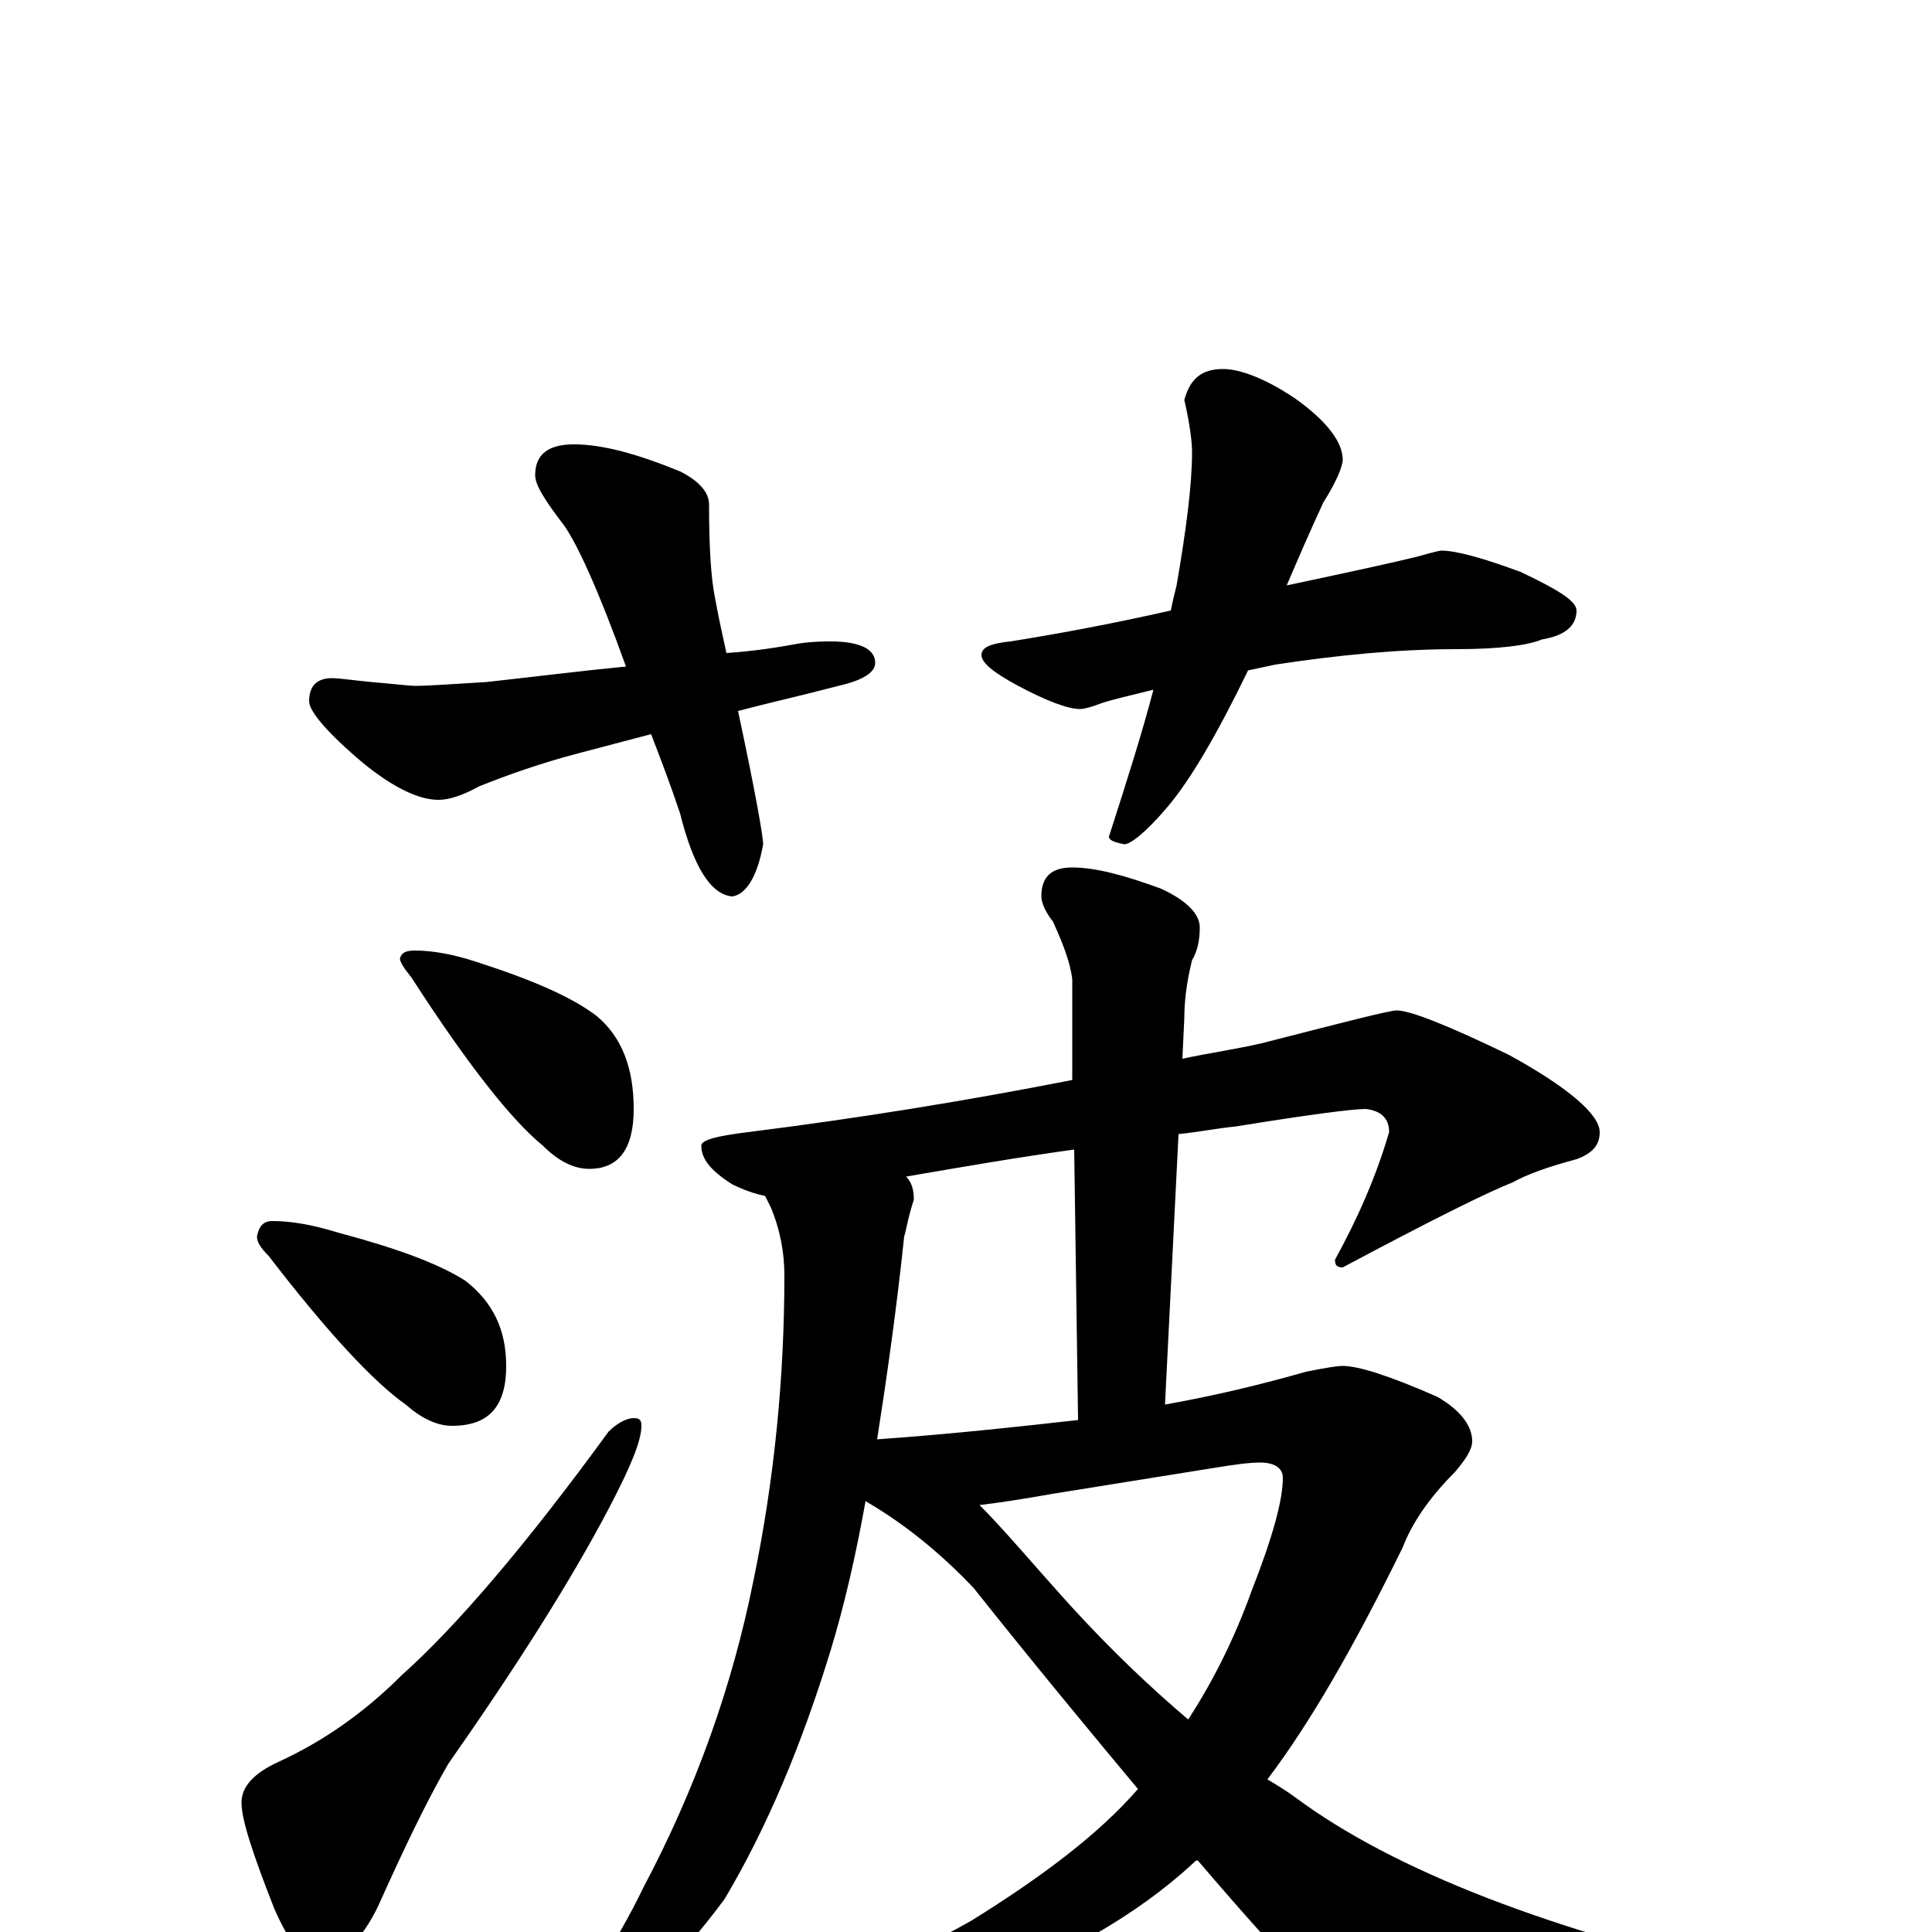 <?xml version="1.0" encoding="utf-8" ?>
<!DOCTYPE svg PUBLIC "-//W3C//DTD SVG 1.1//EN" "http://www.w3.org/Graphics/SVG/1.1/DTD/svg11.dtd">
<svg version="1.1" id="Layer_1" xmlns="http://www.w3.org/2000/svg" xmlns:xlink="http://www.w3.org/1999/xlink" x="0px" y="145px" width="1000px" height="1000px" viewBox="0 0 1000 1000" enable-background="new 0 0 1000 1000" xml:space="preserve">
<g id="Layer_1">
<path id="glyph" transform="matrix(1 0 0 -1 0 1000)" d="M297,770C312,770 330,765 352,756C362,751 367,745 367,739C367,717 368,701 370,691C372,680 374,671 376,662C391,663 403,665 414,667C421,668 427,668 430,668C445,668 453,664 453,657C453,652 447,648 434,645C415,640 397,636 382,632C391,590 395,567 395,563C392,546 386,537 379,536C368,537 359,551 352,579C347,594 342,607 337,620l-38,-10C280,605 263,599 248,593C239,588 232,586 227,586C217,586 204,592 188,605C169,621 160,632 160,637C160,645 164,649 172,649C175,649 182,648 192,647C204,646 212,645 215,645C222,645 235,646 252,647C279,650 303,653 324,655C310,694 299,718 292,728C282,741 277,749 277,754C277,765 284,770 297,770M633,809C642,809 655,804 670,794C687,782 695,771 695,762C695,759 692,751 685,740C678,725 672,711 666,697C699,704 722,709 734,712C741,714 745,715 746,715C754,715 768,711 787,704C806,695 816,689 816,684C816,676 810,671 798,669C791,666 776,664 754,664C724,664 693,661 660,656C655,655 651,654 646,653C630,620 616,596 604,582C593,569 585,563 582,563C577,564 574,565 574,567C583,595 591,620 597,643C585,640 576,638 570,636C565,634 561,633 559,633C553,633 542,637 527,645C514,652 508,657 508,661C508,665 513,667 523,668C548,672 575,677 606,684C607,689 608,693 609,697C614,726 617,749 617,766C617,771 616,780 613,793C616,804 622,809 633,809M215,508C224,508 235,506 247,502C275,493 296,484 309,474C322,463 328,447 328,426C328,405 320,395 305,395C297,395 289,399 281,407C265,420 242,449 213,494C209,499 207,502 207,504C208,507 210,508 215,508M141,368C151,368 162,366 175,362C205,354 227,346 241,337C255,326 262,312 262,293C262,272 253,262 234,262C226,262 218,266 210,273C193,285 169,311 139,350C135,354 133,357 133,360C134,365 136,368 141,368M328,266C331,266 332,265 332,262C332,254 326,240 315,219C295,181 267,137 232,87C221,68 209,43 196,14C187,-5 176,-15 164,-15C157,-15 150,-6 142,12C131,40 125,58 125,67C125,75 131,82 144,88C168,99 189,114 208,133C236,158 272,200 315,259C320,264 325,266 328,266M723,477C730,477 750,469 781,454C812,437 828,423 828,414C828,407 824,403 816,400C801,396 790,392 783,388C770,383 740,368 695,344C692,344 691,345 691,348C702,368 712,390 719,414C719,421 715,425 707,426C700,426 677,423 640,417C630,416 620,414 610,413l-7,-140C631,278 655,284 676,290C686,292 692,293 695,293C703,293 719,288 744,277C756,270 762,262 762,254C762,250 759,245 753,238C740,225 731,212 726,199C701,148 678,108 656,79C661,76 666,73 670,70C721,32 803,0 916,-25C928,-28 934,-32 934,-39C934,-42 928,-46 916,-49C855,-66 804,-74 765,-74C744,-74 726,-69 713,-59C698,-50 667,-18 620,37C619,37 619,37 618,36C589,9 549,-14 498,-33C455,-50 420,-58 395,-58C376,-58 367,-55 367,-50C367,-49 370,-47 376,-46C423,-33 466,-15 503,6C540,29 569,51 589,74C564,104 535,139 504,178C486,197 467,212 448,223C443,195 437,169 430,146C415,97 397,54 375,17C349,-18 321,-45 291,-64C287,-65 282,-66 277,-66l0,4C300,-35 319,-6 333,23C360,74 379,127 390,182C401,235 406,288 406,340C406,351 404,363 399,375C398,377 397,379 396,381C391,382 385,384 379,387C368,394 363,400 363,407C363,410 371,412 387,414C443,421 499,430 555,441l0,52C554,502 550,512 545,523C541,528 539,533 539,536C539,546 544,551 555,551C567,551 582,547 601,540C614,534 621,527 621,520C621,514 620,508 617,503C614,491 613,481 613,473l-1,-21C626,455 640,457 653,460C696,471 719,477 723,477M507,221C520,208 535,190 554,169C575,146 595,127 615,110C628,130 639,152 648,177C659,205 664,224 664,235C664,240 660,243 652,243C647,243 639,242 627,240l-81,-13C529,224 516,222 507,221M454,255C496,258 531,262 558,265l-2,140C527,401 498,396 469,391C472,388 473,384 473,379C470,370 469,363 468,360C464,322 459,287 454,255z"/>
</g>
</svg>

